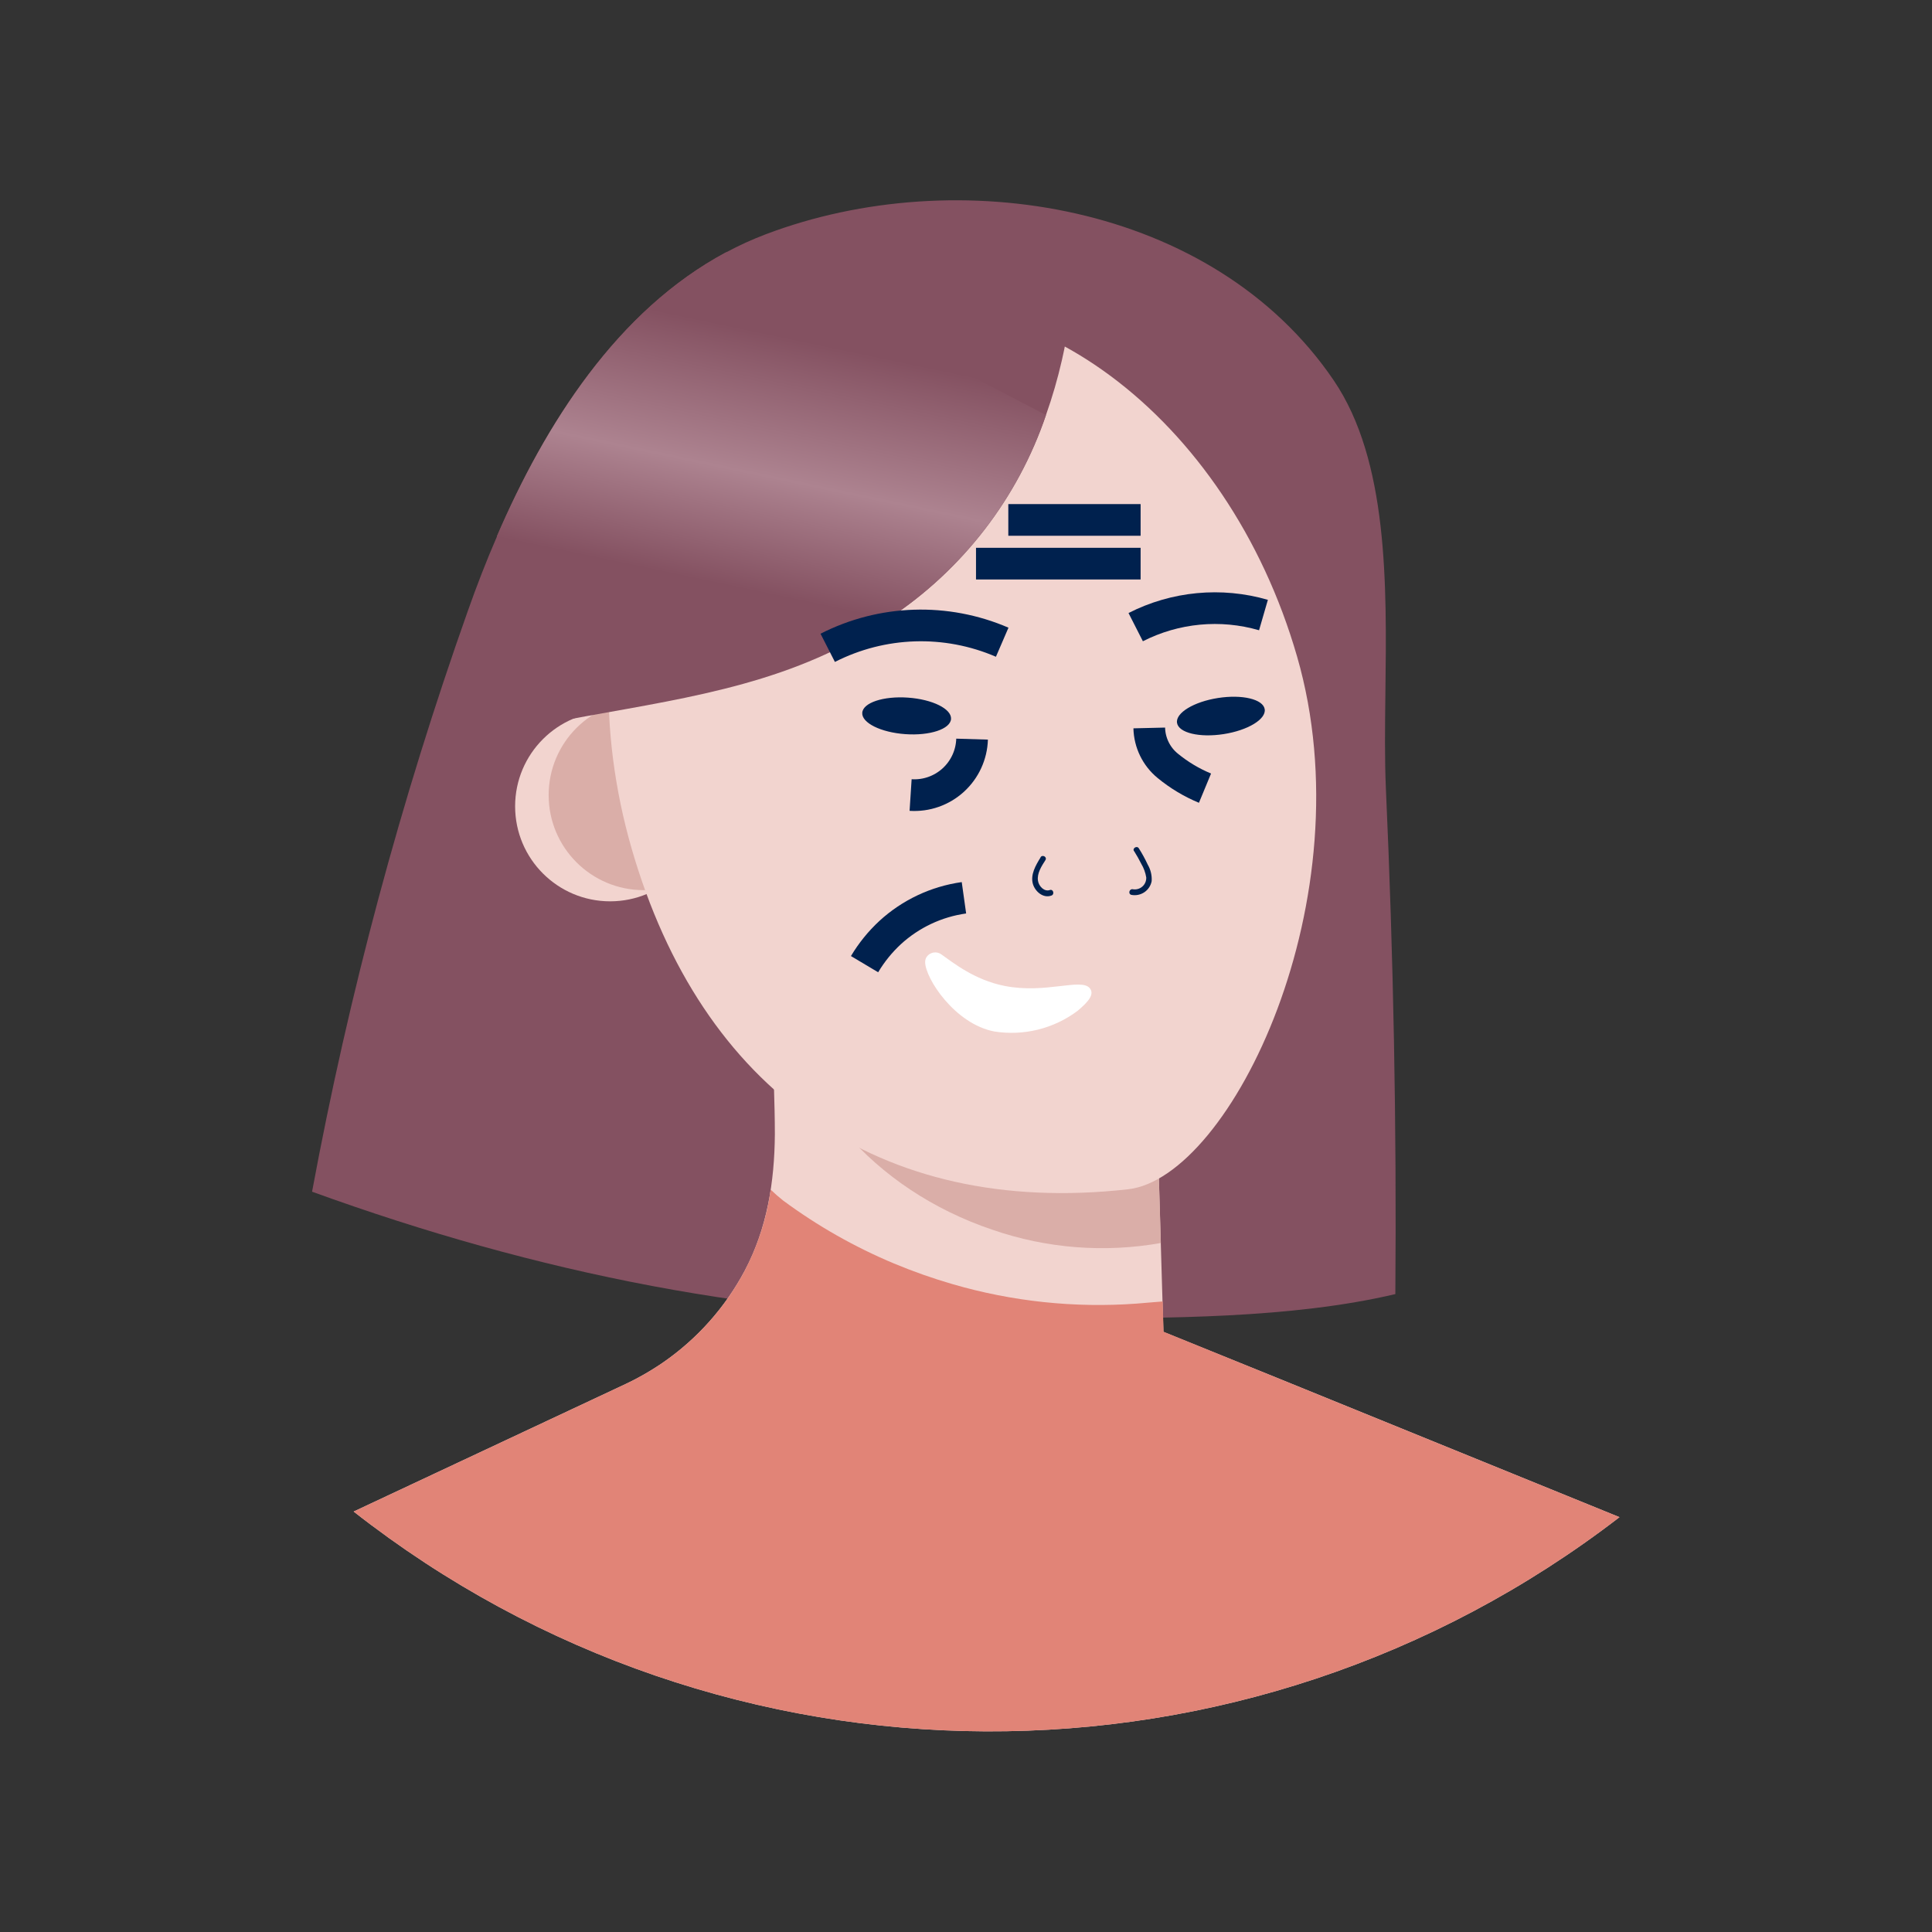 <svg width="61" height="61" viewBox="0 0 61 61" fill="none" xmlns="http://www.w3.org/2000/svg">
<rect x="0" y="0" width="61" height="61" fill="#333333" stroke="none"/>
<path fill-rule="evenodd" clip-rule="evenodd" d="M43.742 21.874C43.729 22.948 43.716 23.979 43.758 24.91C43.998 30.225 44.098 35.541 44.056 40.859C40.787 41.629 36.836 41.626 33.305 41.623C32.766 41.623 32.238 41.623 31.723 41.625C24.124 41.662 16.944 40.199 9.853 37.626C11.01 31.389 12.656 25.252 14.777 19.273C15.048 18.507 15.35 17.722 15.691 16.937C17.226 13.374 19.497 9.802 22.926 7.967C23.332 7.749 23.752 7.558 24.182 7.395C30.218 5.11 38.303 6.405 42.11 12.009C43.833 14.546 43.785 18.436 43.742 21.874ZM26.96 20.208L27.802 20.454L38.042 15.71C37.007 15.19 35.437 14.368 33.569 13.39C33.39 13.296 33.209 13.202 33.025 13.105C32.133 15.73 30.395 17.984 28.084 19.515C27.722 19.766 27.347 19.997 26.96 20.208Z" fill="#845161"/>
<path d="M51.133 47.902C39.336 56.985 22.882 56.912 11.166 47.725L19.753 43.698C20.016 43.574 20.272 43.436 20.521 43.285L20.718 43.162C20.789 43.118 20.858 43.072 20.927 43.024C22.01 42.277 22.898 41.28 23.515 40.118C24.221 38.785 24.454 37.314 24.465 35.814C24.465 34.804 24.41 33.795 24.399 32.784C24.392 32.224 24.387 31.664 24.382 31.105L24.735 31.282L25.652 31.756L30.992 32.669L36.484 33.604L36.65 39.251L36.733 42.052L38.757 42.871L40.345 43.513L51.133 47.902Z" fill="#F2D4CF"/>
<path d="M36.652 39.246C34.876 39.561 33.05 39.419 31.345 38.831C27.537 37.552 24.973 34.465 24.731 31.285L25.649 31.76L30.992 32.669L36.484 33.604L36.652 39.246Z" fill="#DAAEA8"/>
<ellipse cx="19.264" cy="25.458" rx="3" ry="3" fill="#F2D4CF"/>
<ellipse cx="20.323" cy="25.105" rx="3" ry="3" fill="#DAAEA8"/>
<path d="M40.954 20.731C43.153 28.345 38.873 37.187 35.614 37.55C27.738 38.432 22.142 34.411 19.944 26.796C17.745 19.181 20.667 11.653 26.473 9.978C32.279 8.304 38.757 13.118 40.954 20.731Z" fill="#F2D4CF"/>
<path d="M33.929 8.891C33.847 9.725 33.713 10.553 33.528 11.371C33.394 11.958 33.226 12.537 33.025 13.105C32.133 15.73 30.395 17.984 28.084 19.515C27.722 19.766 27.347 19.997 26.96 20.208C23.969 21.855 20.635 22.181 17.296 22.841C17.369 21.101 17.415 19.27 17.941 17.591C18.113 17.034 18.347 16.498 18.639 15.992C19.993 13.702 21.971 11.844 24.341 10.635C25.017 10.287 25.71 9.977 26.42 9.705C28.815 8.777 31.698 8.178 33.929 8.891Z" fill="#845161"/>
<path d="M35.858 19.801C37.105 19.166 38.547 19.029 39.892 19.419" stroke="#00214E"/>
<path d="M51.133 47.902C39.336 56.985 22.882 56.912 11.166 47.725L19.753 43.698C20.162 43.506 20.554 43.281 20.927 43.024C21.039 42.947 21.152 42.865 21.26 42.781C22.195 42.066 22.964 41.157 23.515 40.118C23.932 39.319 24.209 38.455 24.334 37.562C24.459 37.683 24.59 37.797 24.726 37.905C25.808 38.705 26.982 39.372 28.224 39.892C28.826 40.143 29.442 40.361 30.069 40.543C31.958 41.094 33.931 41.303 35.893 41.159C36.165 41.138 36.438 41.111 36.71 41.092L36.736 41.988V42.047L38.872 42.915L51.133 47.902Z" fill="#E18477"/>
<path d="M28.751 25.102C29.245 25.134 29.73 24.964 30.096 24.631C30.462 24.298 30.677 23.831 30.692 23.337" stroke="#00214E"/>
<path d="M36.286 22.984C36.297 23.448 36.509 23.885 36.869 24.179C37.224 24.471 37.621 24.709 38.046 24.885" stroke="#00214E"/>
<path d="M27.297 30.442C27.517 30.073 27.789 29.737 28.104 29.445C28.752 28.851 29.564 28.468 30.435 28.346" stroke="#00214E"/>
<path d="M31.836 16.416H36.013" stroke="#00214E"/>
<path d="M30.816 17.796H36.013" stroke="#00214E"/>
<path d="M35.805 26.868C35.888 26.999 35.964 27.135 36.034 27.274C36.113 27.406 36.166 27.552 36.191 27.703C36.196 27.813 36.151 27.919 36.069 27.991C35.986 28.064 35.876 28.095 35.768 28.077C35.657 28.054 35.609 28.224 35.72 28.254C35.862 28.282 36.01 28.252 36.131 28.171C36.251 28.09 36.335 27.964 36.362 27.821C36.374 27.639 36.331 27.458 36.239 27.301C36.156 27.122 36.062 26.95 35.956 26.784C35.897 26.688 35.743 26.784 35.805 26.874V26.868Z" fill="#00214E"/>
<path d="M32.854 27.073C32.704 27.315 32.528 27.613 32.612 27.91C32.683 28.149 32.937 28.372 33.197 28.276C33.302 28.239 33.258 28.068 33.151 28.1C32.974 28.167 32.798 27.98 32.773 27.811C32.734 27.576 32.889 27.343 33.008 27.156C33.068 27.059 32.916 26.971 32.854 27.066V27.073Z" fill="#00214E"/>
<path d="M29.251 30.223C29.299 30.146 29.378 30.093 29.468 30.076C29.558 30.059 29.65 30.08 29.724 30.135C30.091 30.392 30.761 30.939 31.714 31.128C33.013 31.388 34.139 30.869 34.409 31.202C34.561 31.391 34.375 31.622 34.021 31.917C33.27 32.479 32.324 32.714 31.398 32.568C30.149 32.334 29.21 30.887 29.21 30.375C29.21 30.322 29.224 30.269 29.251 30.223Z" fill="white"/>
<path d="M33.025 13.105C32.133 15.73 30.395 17.984 28.084 19.515C27.722 19.766 27.347 19.997 26.96 20.208L18.639 17.792L17.933 17.591L15.685 16.937C17.221 13.374 19.492 9.802 22.921 7.967L24.048 8.522C24.834 8.909 25.624 9.302 26.409 9.699C28.748 10.875 31.037 12.066 33.025 13.105Z" fill="url(#paint0_linear_60_876)"/>
<path d="M26.134 20.454C27.853 19.578 29.872 19.513 31.643 20.277" stroke="#00214E"/>
<ellipse cx="28.626" cy="22.603" rx="0.578" ry="1.405" transform="rotate(-85.996 28.626 22.603)" fill="#00214E"/>
<ellipse rx="1.401" ry="0.577" transform="matrix(0.988 -0.154 0.154 0.988 38.547 22.608)" fill="#00214E"/>
<defs>
<linearGradient id="paint0_linear_60_876" x1="31.614" y1="24.995" x2="34.866" y2="9.517" gradientUnits="userSpaceOnUse">
<stop offset="0.29" stop-color="#845161"/>
<stop offset="0.52" stop-color="#AD8390"/>
<stop offset="0.8" stop-color="#845161"/>
</linearGradient>
</defs>
</svg>
